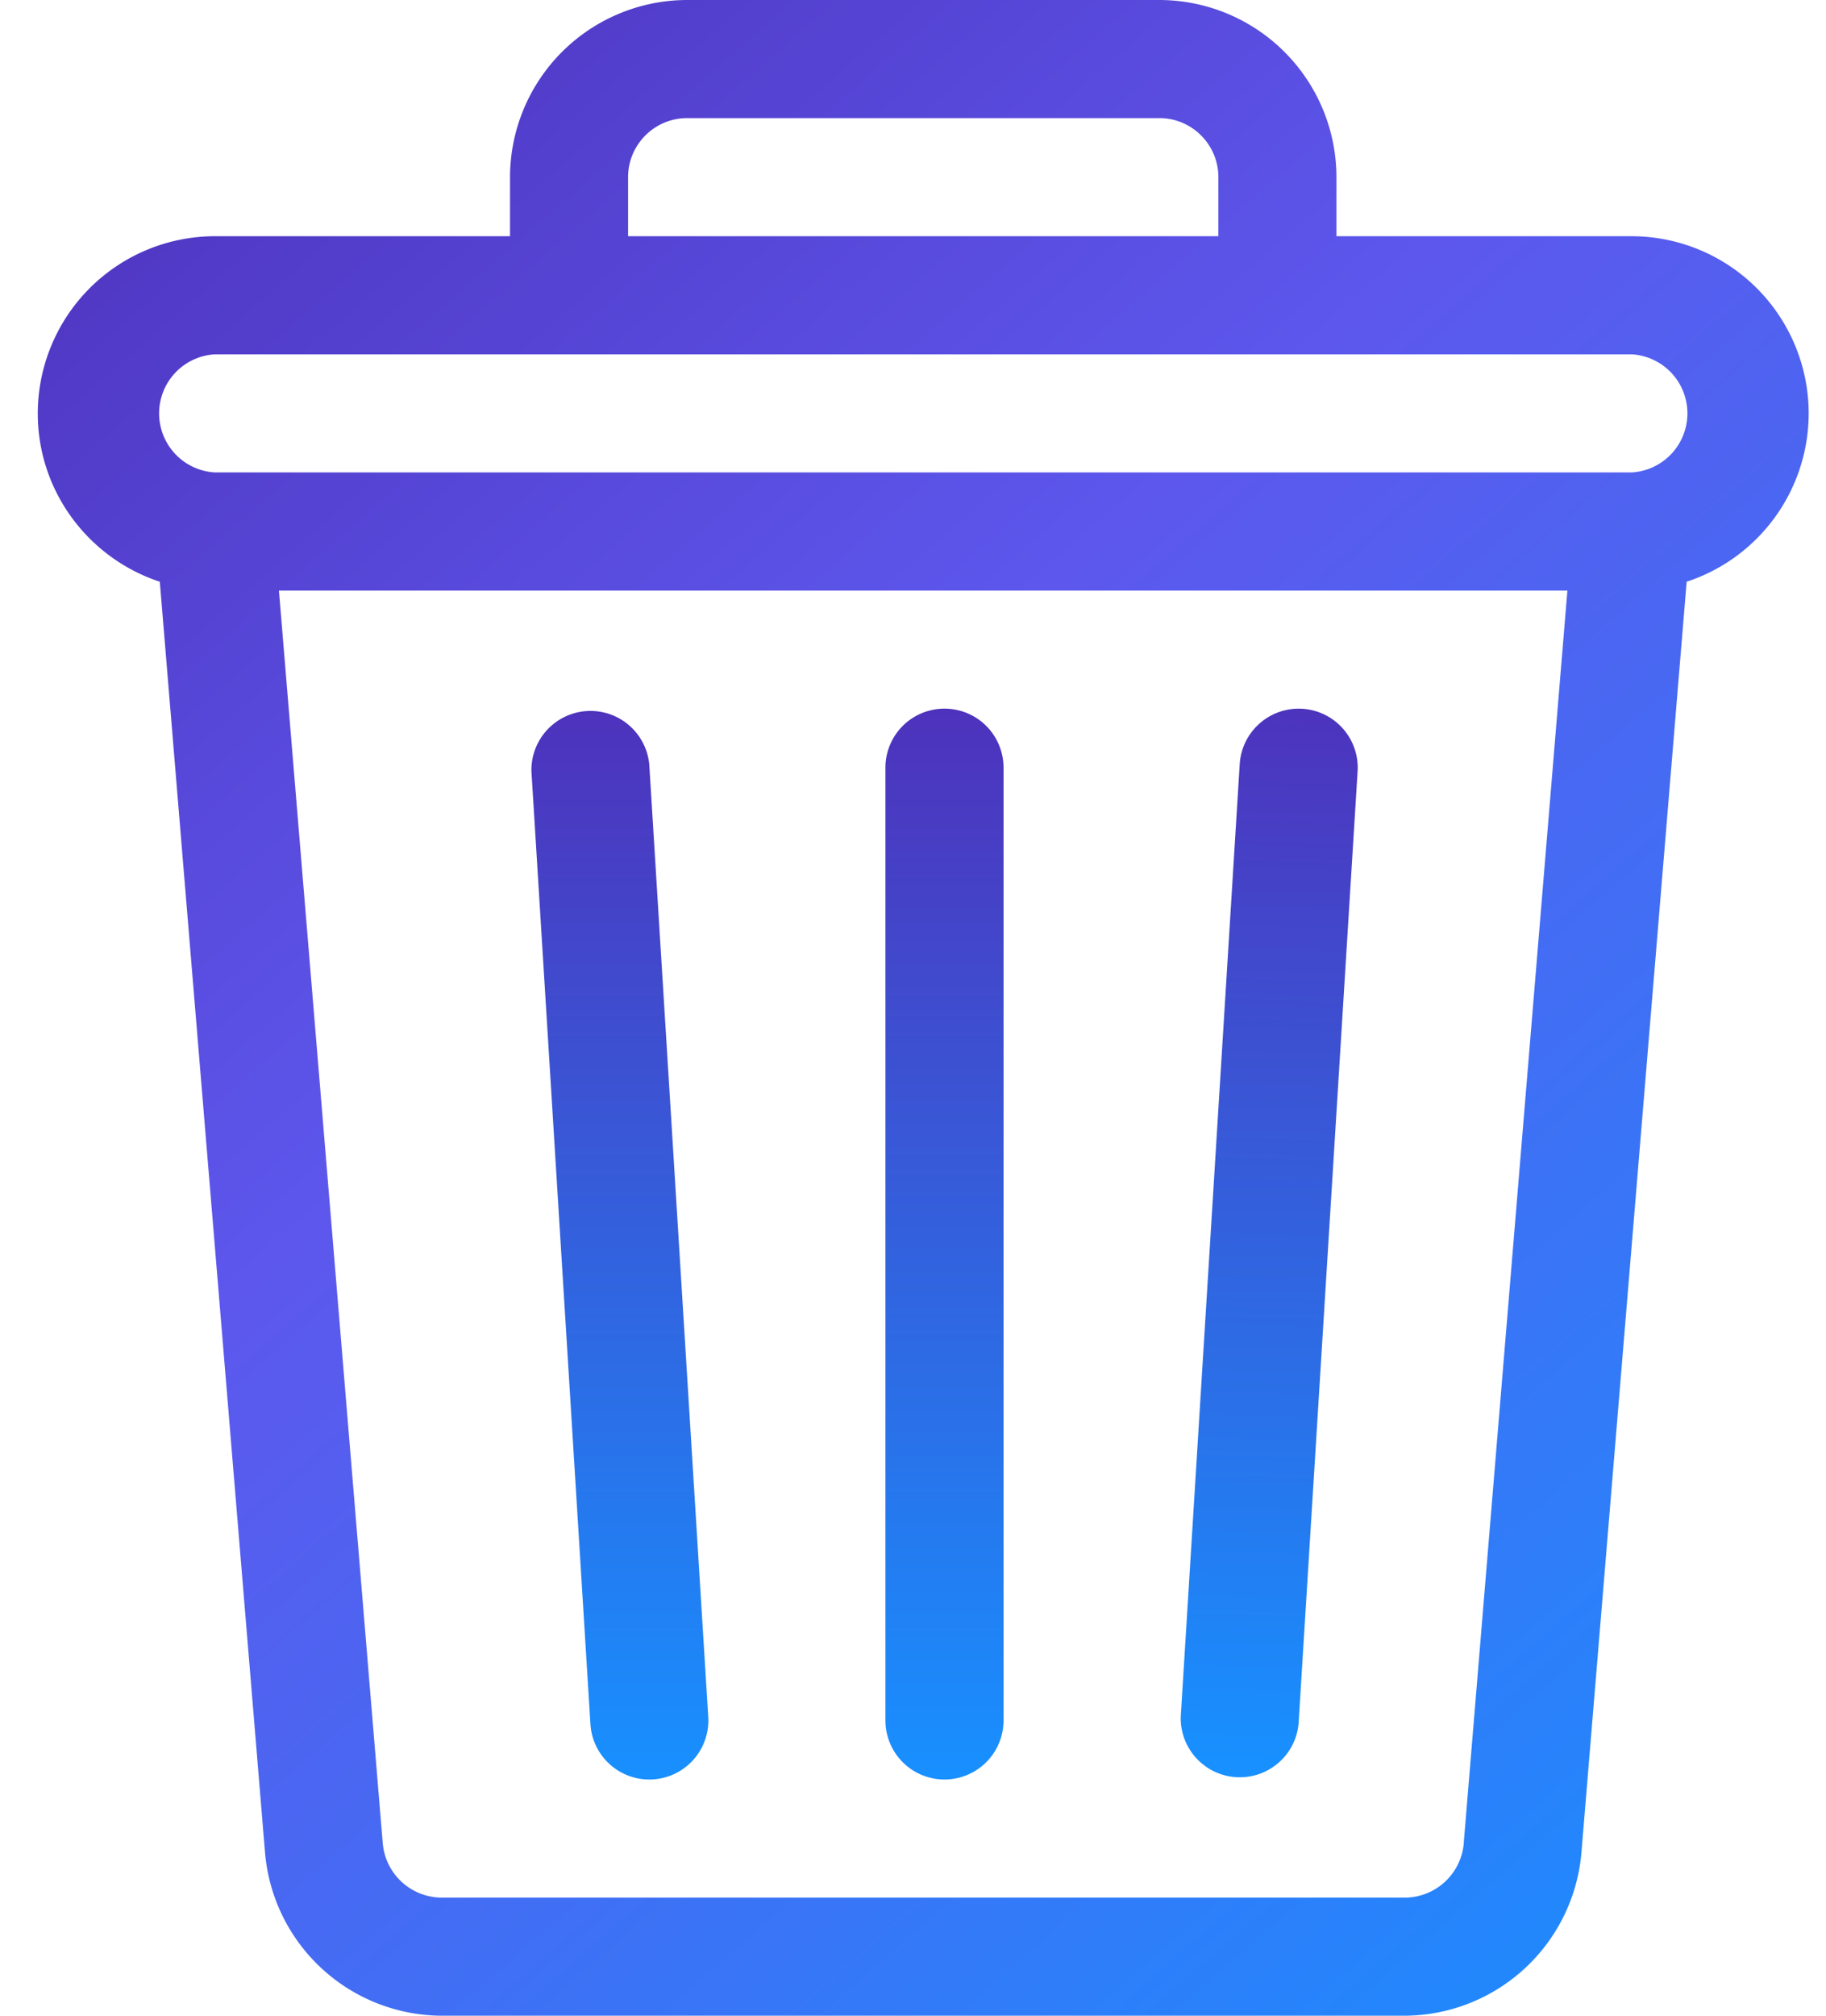 <svg xmlns="http://www.w3.org/2000/svg" width="29" height="32" fill="none"><path fill="url(#a)" d="M25.913 3.75h-4.688v-.938A2.816 2.816 0 0 0 18.412 0h-7.5A2.816 2.816 0 0 0 8.1 2.813v.937H3.412A2.816 2.816 0 0 0 .6 6.563c0 1.245.814 2.303 1.938 2.672L4.21 29.421A2.829 2.829 0 0 0 7.013 32h15.3a2.83 2.83 0 0 0 2.802-2.58l1.672-20.185a2.817 2.817 0 0 0 1.938-2.672 2.816 2.816 0 0 0-2.813-2.813ZM9.975 2.812c0-.516.42-.937.938-.937h7.5c.516 0 .937.42.937.938v.937H9.975v-.938Zm13.272 26.453a.943.943 0 0 1-.935.86h-15.3a.943.943 0 0 1-.933-.86L4.43 9.376h20.463l-1.647 19.89ZM25.913 7.5h-22.5a.939.939 0 0 1 0-1.875h22.5a.939.939 0 0 1 0 1.875Z"/><path fill="url(#b)" d="m11.248 27.255-.937-15.125a.938.938 0 0 0-1.871.116l.937 15.125a.937.937 0 1 0 1.871-.116Z"/><path fill="url(#c)" d="M15 11.25a.937.937 0 0 0-.938.938v15.124a.938.938 0 0 0 1.876 0V12.188A.937.937 0 0 0 15 11.25Z"/><path fill="url(#d)" d="M20.683 11.252a.938.938 0 0 0-.994.877l-.937 15.126a.938.938 0 0 0 1.871.116l.938-15.125a.937.937 0 0 0-.878-.994Z"/><defs><linearGradient id="a" x1="1.5" x2="29.001" y1=".5" y2="32" gradientUnits="userSpaceOnUse"><stop stop-color="#4e32bc"/><stop offset=".396" stop-color="#5D57ED"/><stop offset="1" stop-color="#1890FF"/></linearGradient><linearGradient id="b" x1="9.844" x2="9.844" y1="11.25" y2="28.25" gradientUnits="userSpaceOnUse"><stop stop-color="#4e32bc"/><stop offset="1" stop-color="#1890FF"/></linearGradient><linearGradient id="c" x1="15" x2="15" y1="11.25" y2="28.25" gradientUnits="userSpaceOnUse"><stop stop-color="#4e32bc"/><stop offset="1" stop-color="#1890FF"/></linearGradient><linearGradient id="d" x1="20.5" x2="20" y1="11" y2="28" gradientUnits="userSpaceOnUse"><stop stop-color="#4e32bc"/><stop offset="1" stop-color="#1890FF"/></linearGradient></defs></svg>
